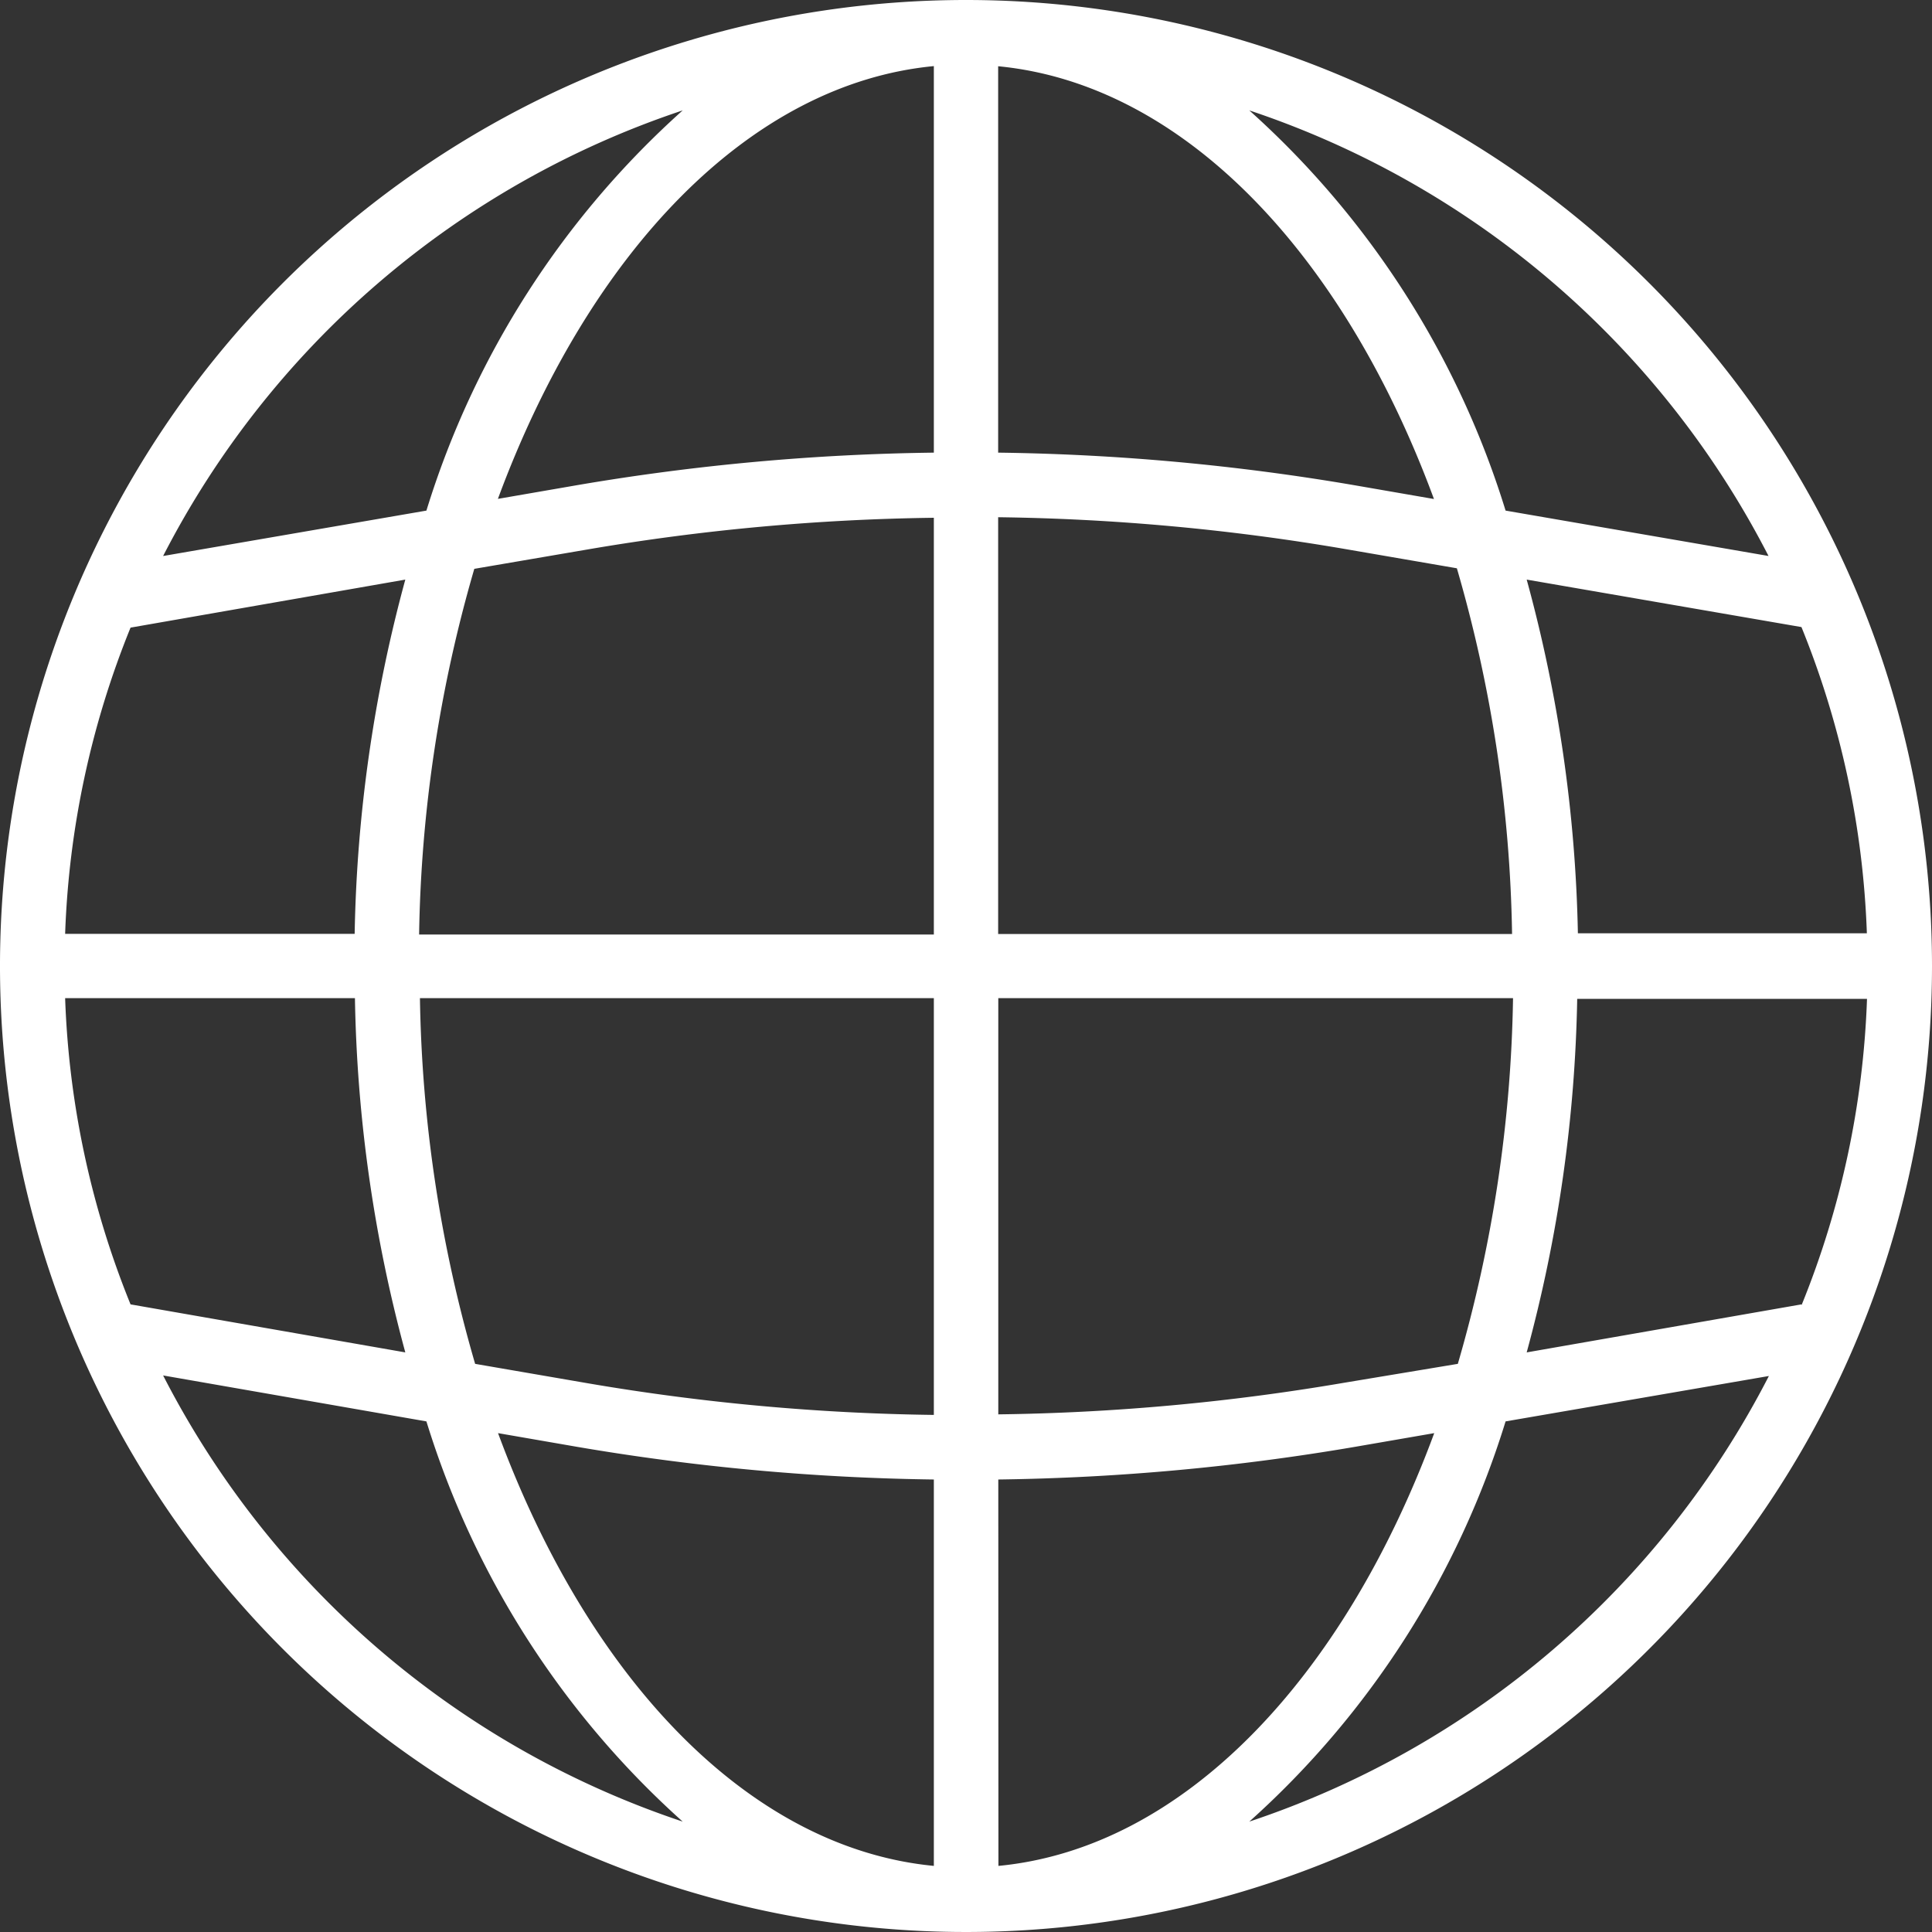 <svg xmlns="http://www.w3.org/2000/svg" width="14" height="14" viewBox="0 0 14 14">
  <rect x="0" y="0" width="14" height="14" fill="#333333" stroke="none"/>
  <path id="language_1_" data-name="language (1)" d="M7,0a7,7,0,1,0,7,7A7,7,0,0,0,7,0Zm6.054,9.452L11.063,9.8a10.446,10.446,0,0,0,.366-2.562h2.1a6.49,6.49,0,0,1-.474,2.219ZM.472,7.233h2.1A10.446,10.446,0,0,0,2.937,9.8L.946,9.452A6.49,6.49,0,0,1,.472,7.233ZM.946,4.548,2.937,4.2A10.446,10.446,0,0,0,2.57,6.767H.472A6.49,6.49,0,0,1,.946,4.548Zm6.287-.8a16.052,16.052,0,0,1,2.5.228l.824.142a10.016,10.016,0,0,1,.4,2.65H7.233Zm2.581-.232A16.539,16.539,0,0,0,7.233,3.28V.48c1.338.129,2.5,1.353,3.158,3.136ZM6.767,3.28a16.537,16.537,0,0,0-2.581.235l-.578.1C4.267,1.832,5.429.607,6.767.479Zm-2.5.7a16.048,16.048,0,0,1,2.5-.228v3.02H3.037a10.016,10.016,0,0,1,.4-2.65ZM3.037,7.233h3.73v3.02a16.052,16.052,0,0,1-2.5-.228l-.824-.142a10.016,10.016,0,0,1-.4-2.65Zm1.149,3.252a16.6,16.6,0,0,0,2.581.236v2.8c-1.338-.129-2.5-1.353-3.158-3.136Zm3.048.236a16.593,16.593,0,0,0,2.581-.236l.578-.1c-.659,1.783-1.821,3.008-3.158,3.136Zm2.5-.7a16.048,16.048,0,0,1-2.5.228V7.233h3.73a10.016,10.016,0,0,1-.4,2.65Zm1.7-3.258A10.446,10.446,0,0,0,11.063,4.2l1.991.344a6.49,6.49,0,0,1,.474,2.219Zm1.388-2.733L10.91,3.7A6.434,6.434,0,0,0,9.053.8a6.564,6.564,0,0,1,3.765,3.234ZM4.947.8A6.434,6.434,0,0,0,3.09,3.7l-1.908.329A6.564,6.564,0,0,1,4.947.8ZM1.182,9.967,3.09,10.3A6.434,6.434,0,0,0,4.947,13.2,6.564,6.564,0,0,1,1.182,9.967ZM9.053,13.2A6.434,6.434,0,0,0,10.91,10.3l1.908-.329A6.564,6.564,0,0,1,9.053,13.2Zm0,0" fill="#fff"/>
</svg>
